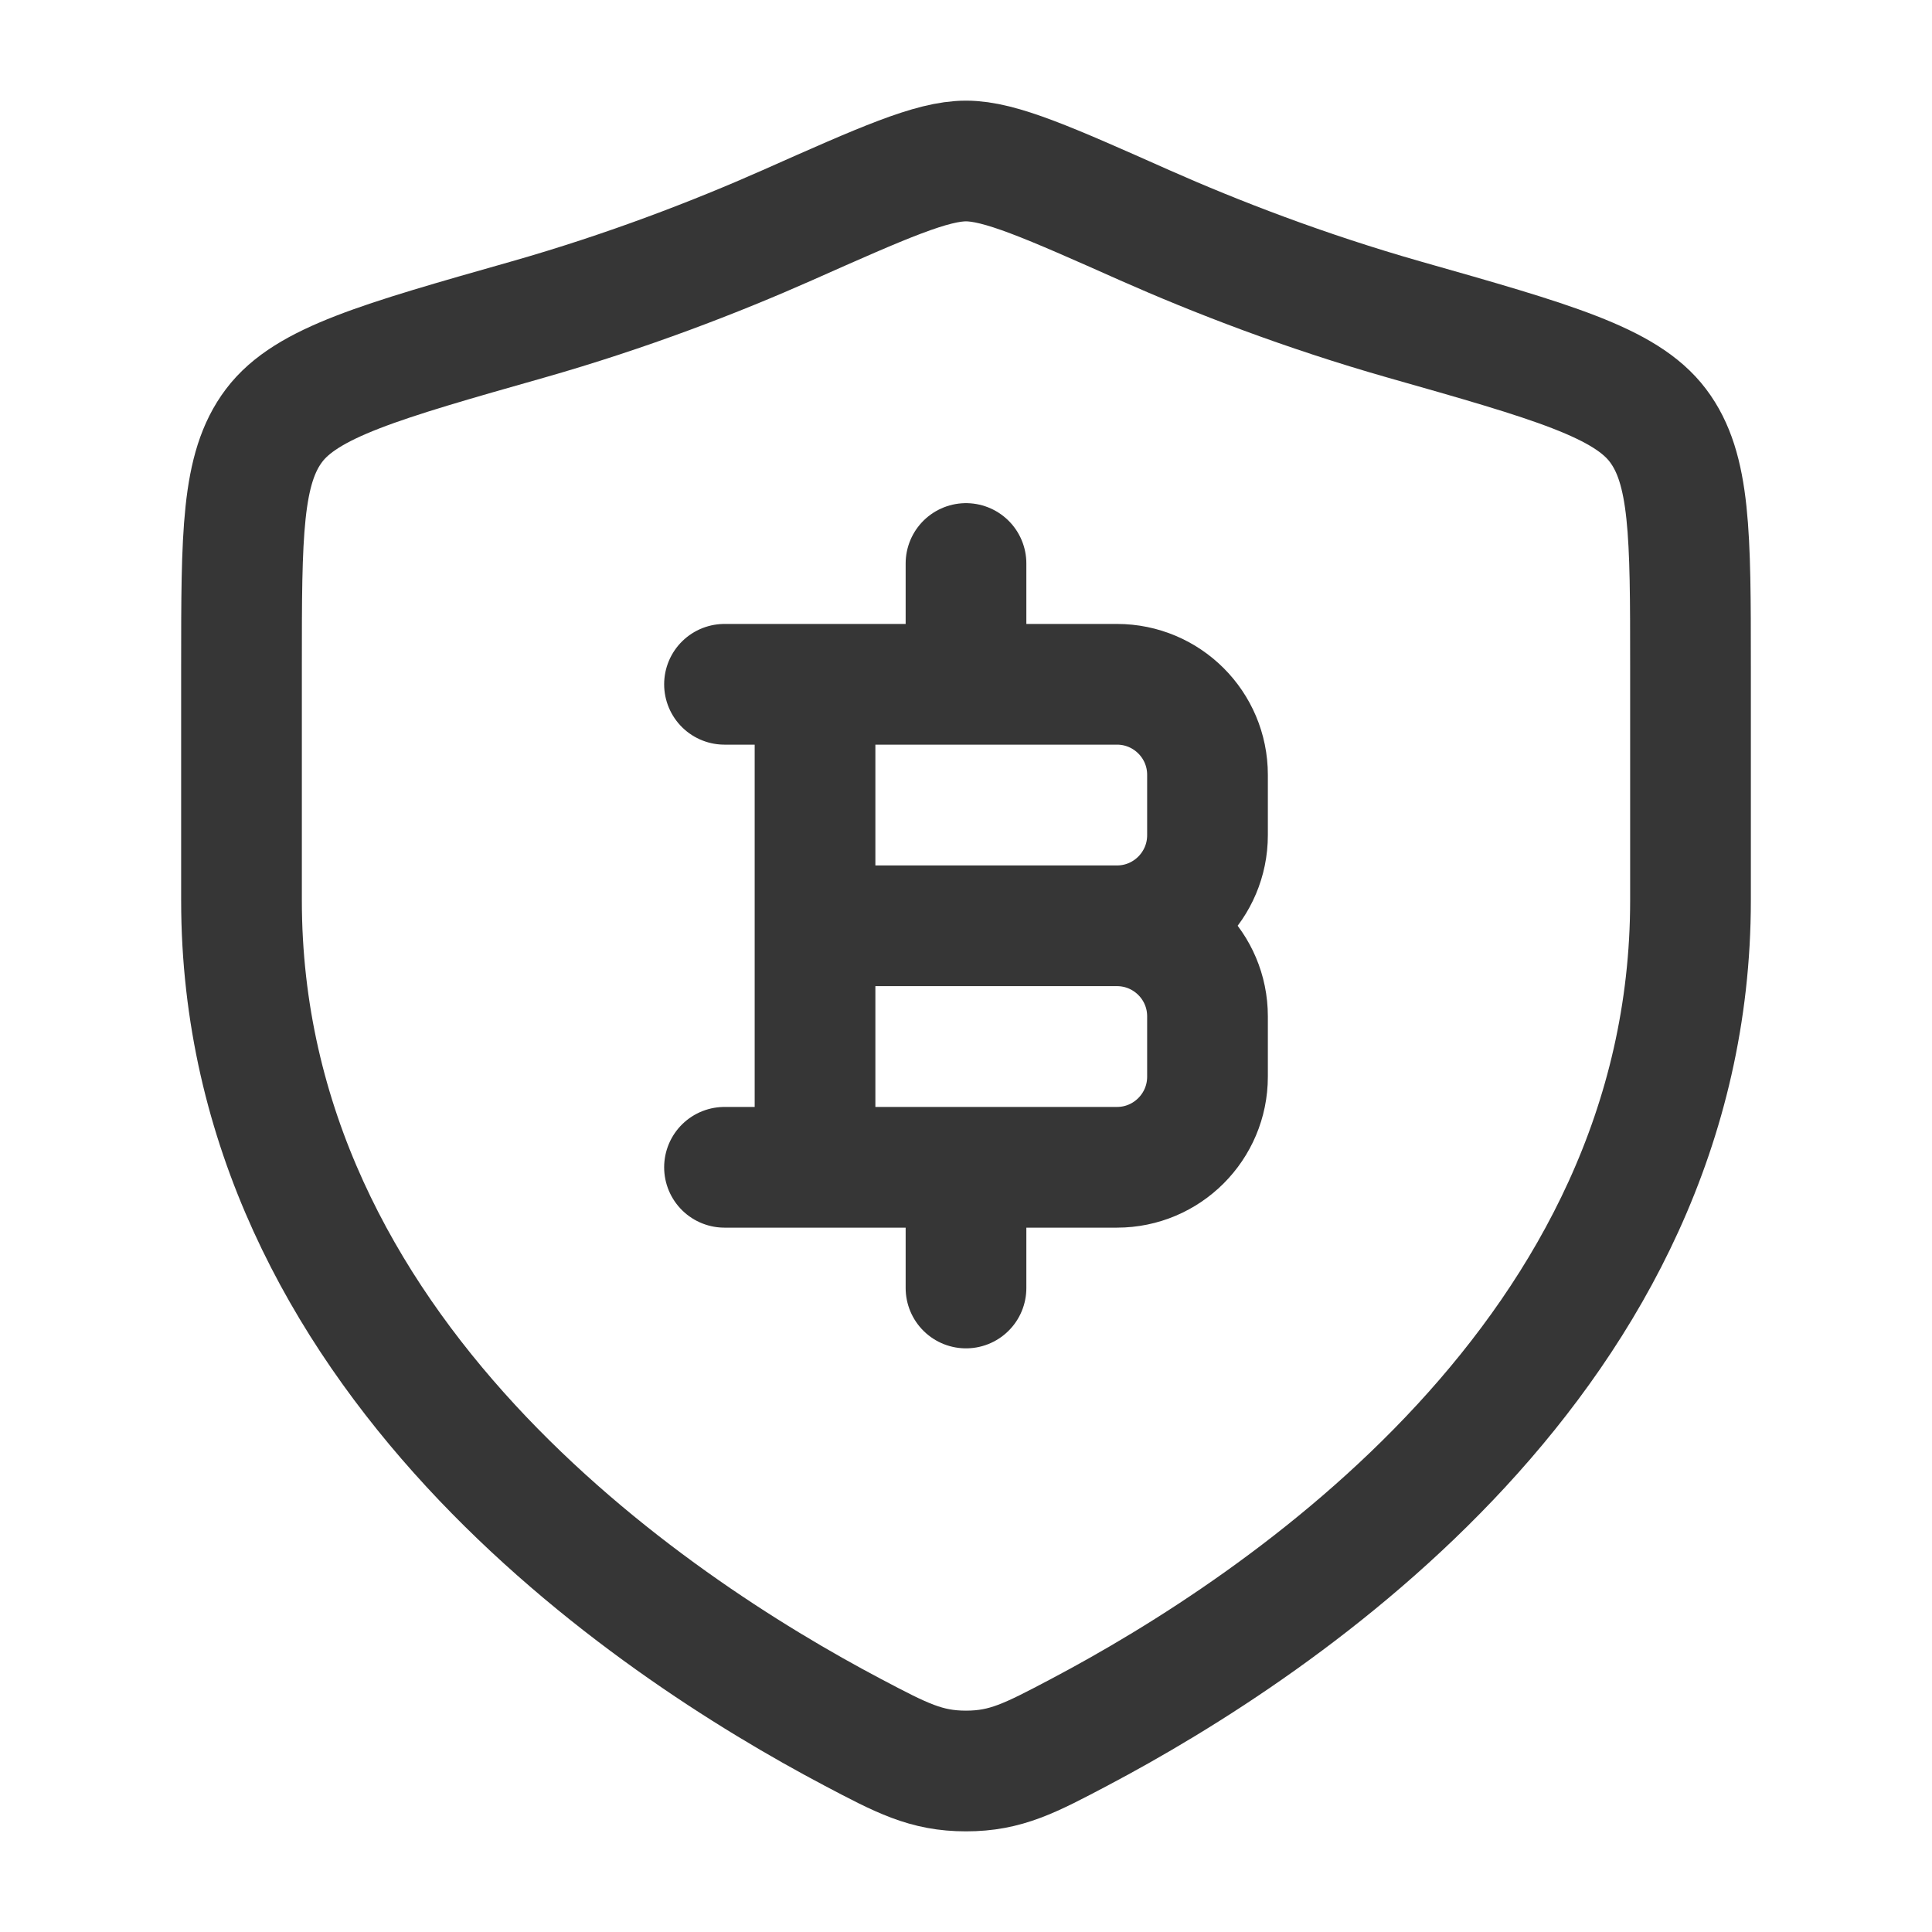 <svg width="21" height="21" viewBox="0 0 21 21" fill="none" xmlns="http://www.w3.org/2000/svg">
<path d="M8.859 12.688V7.438M10.5 7.438V6.125M10.5 14V12.688M8.859 10.063H12.141M12.141 10.063C12.684 10.063 13.125 10.503 13.125 11.047V11.703C13.125 12.247 12.684 12.688 12.141 12.688H7.875M12.141 10.063C12.684 10.063 13.125 9.622 13.125 9.078V8.422C13.125 7.878 12.684 7.438 12.141 7.438H7.875" stroke="#363636" stroke-width="1.312" stroke-linecap="round" stroke-linejoin="round"/>
<path d="M18.375 9.786V7.245C18.375 5.81 18.375 5.093 18.021 4.625C17.668 4.157 16.868 3.929 15.269 3.475C14.177 3.164 13.214 2.79 12.444 2.449C11.396 1.983 10.871 1.75 10.5 1.75C10.129 1.75 9.605 1.983 8.556 2.449C7.786 2.79 6.823 3.164 5.731 3.475C4.132 3.929 3.332 4.157 2.979 4.625C2.625 5.093 2.625 5.81 2.625 7.245V9.786C2.625 14.708 7.055 17.661 9.27 18.83C9.801 19.11 10.066 19.25 10.5 19.25C10.934 19.25 11.199 19.11 11.73 18.83C13.945 17.661 18.375 14.708 18.375 9.786Z" stroke="#363636" stroke-width="1.312" stroke-linecap="round"/>
</svg>
